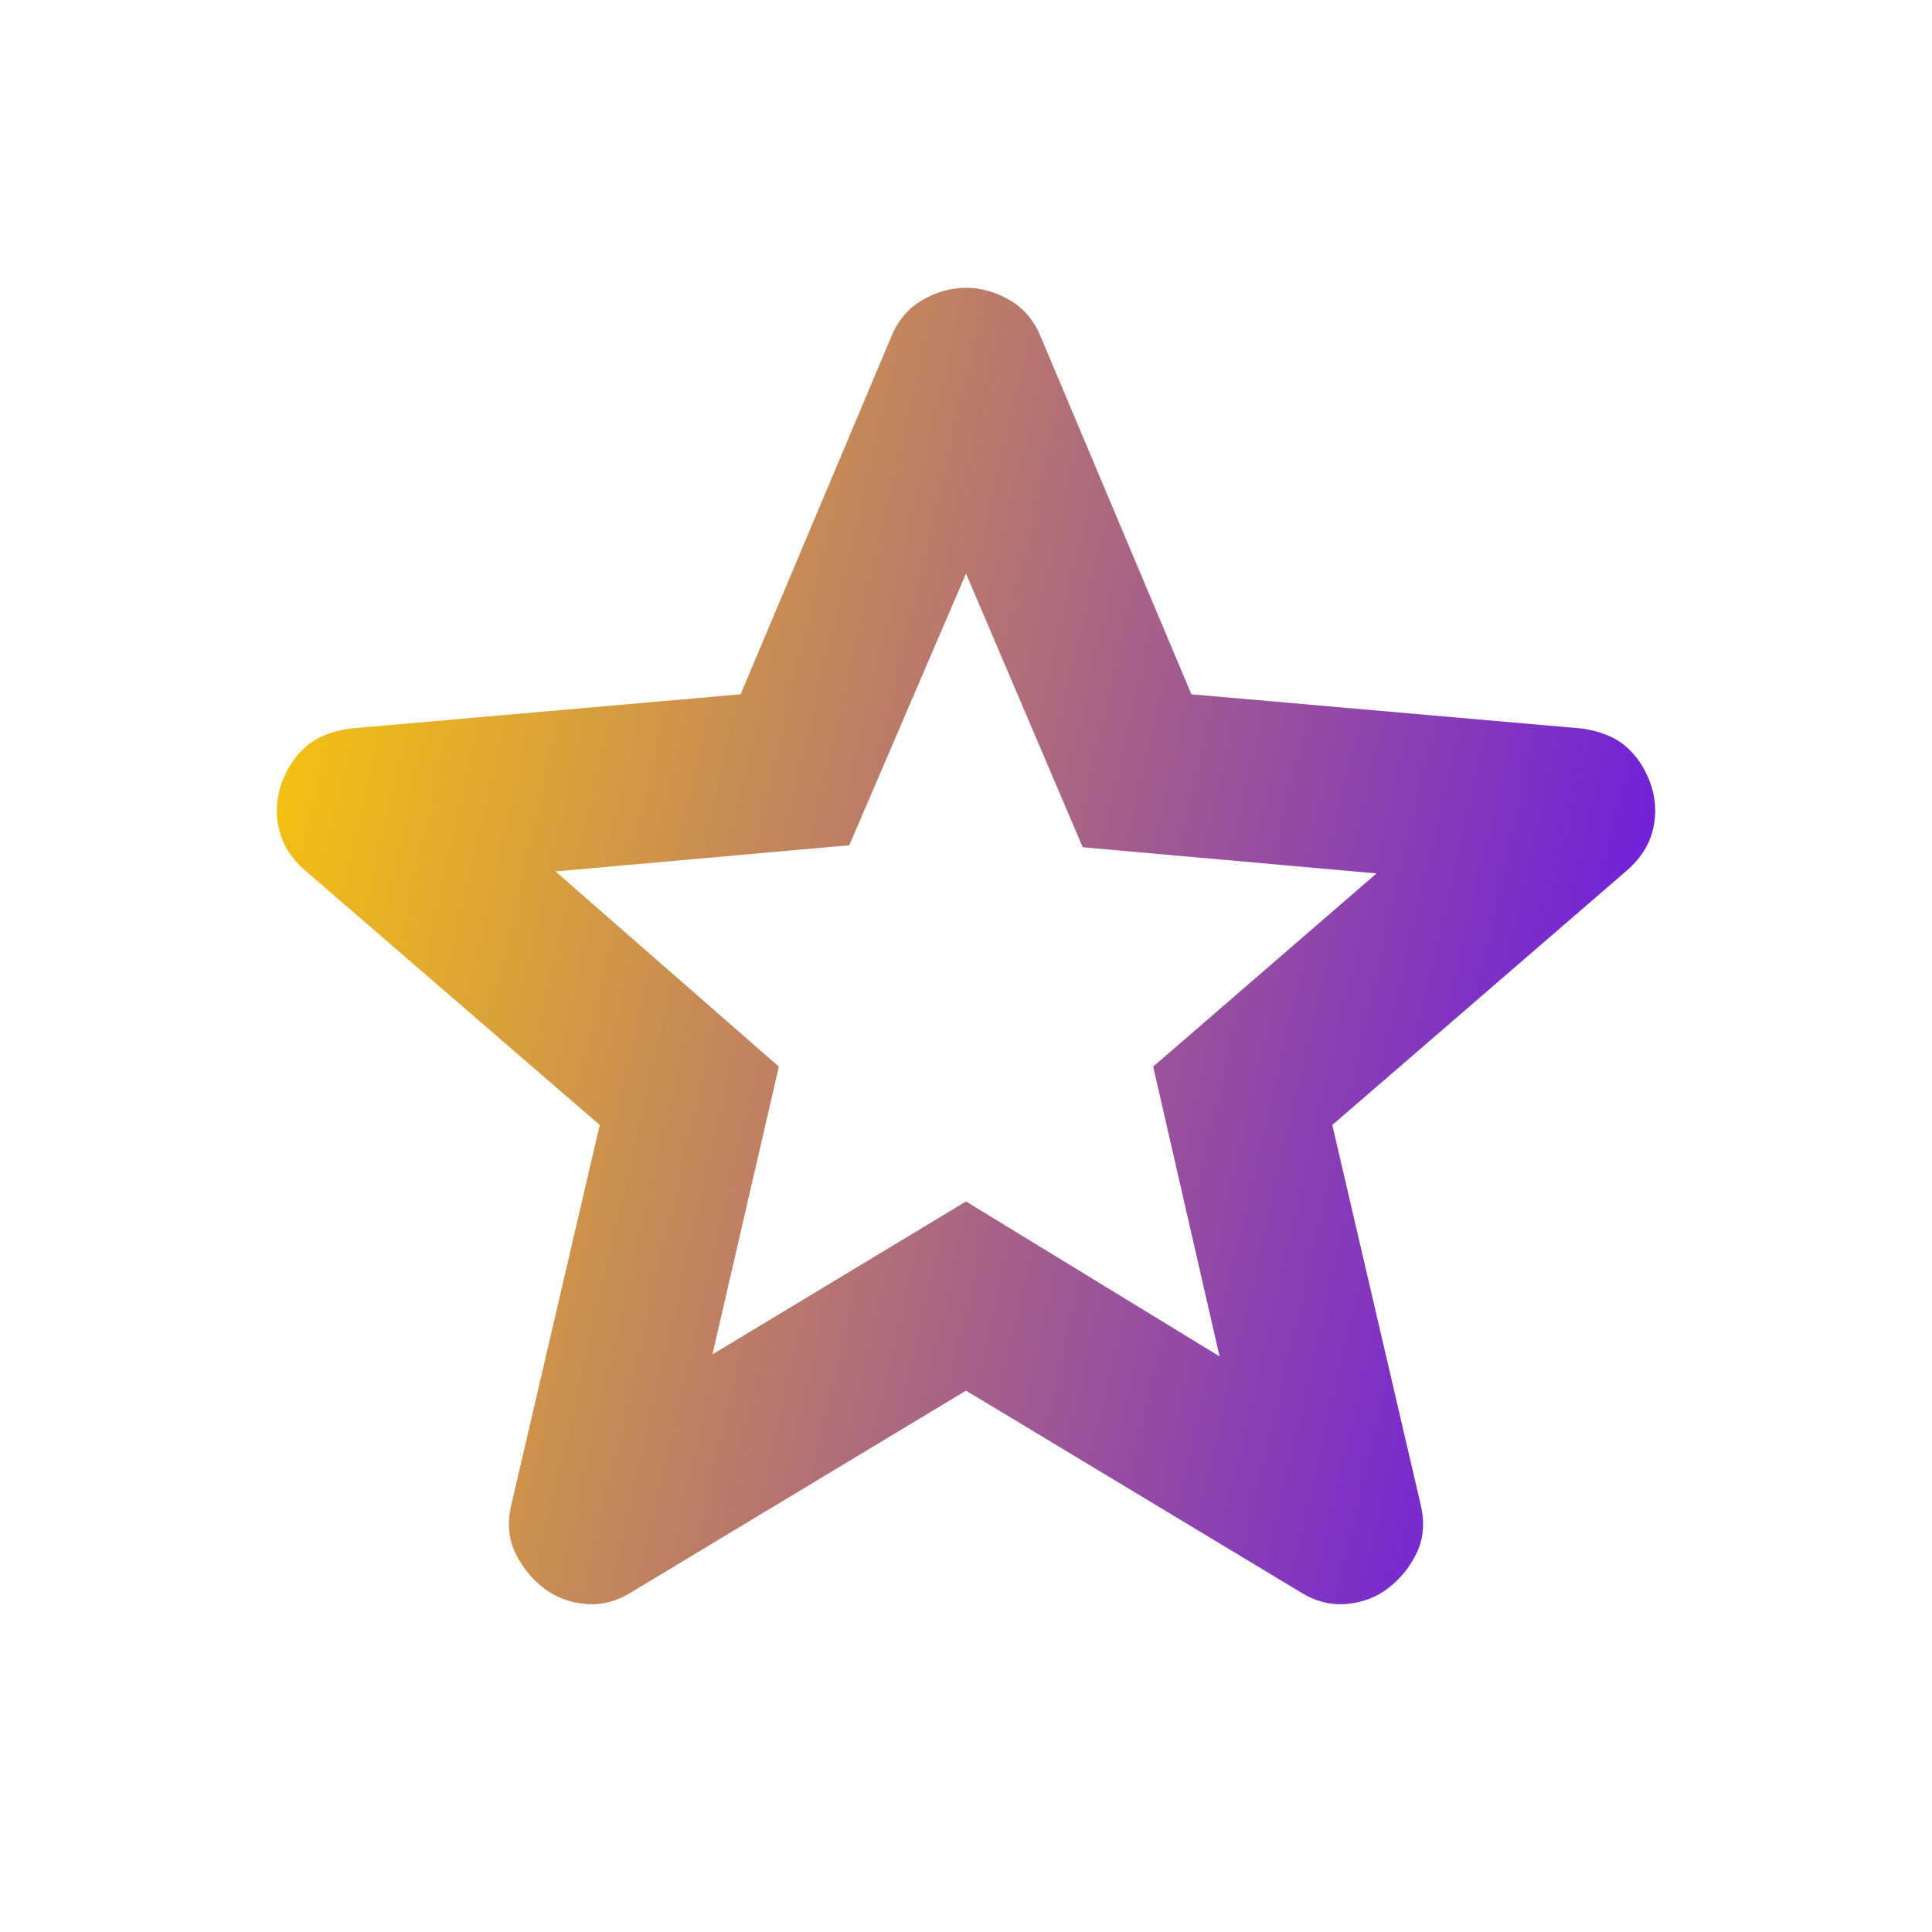 <svg width="100" height="100" viewBox="0 0 100 100" fill="none" xmlns="http://www.w3.org/2000/svg">
<g id="Icon / grade">
<mask id="mask0_231_1563" style="mask-type:alpha" maskUnits="userSpaceOnUse" x="0" y="0" width="100" height="100">
<rect id="Bounding box" width="100" height="100" fill="#D9D9D9"/>
</mask>
<g mask="url(#mask0_231_1563)">
<path id="grade" d="M36.875 70.104L50 62.187L63.125 70.208L59.688 55.208L71.25 45.208L56.042 43.854L50 29.687L43.959 43.75L28.75 45.104L40.313 55.208L36.875 70.104ZM50 71.979L32.709 82.396C31.945 82.882 31.146 83.09 30.313 83.021C29.479 82.951 28.75 82.674 28.125 82.187C27.5 81.701 27.014 81.094 26.667 80.364C26.32 79.635 26.25 78.819 26.459 77.916L31.042 58.229L15.729 45C15.035 44.375 14.601 43.663 14.427 42.864C14.254 42.066 14.306 41.285 14.584 40.521C14.861 39.757 15.278 39.132 15.834 38.646C16.389 38.16 17.153 37.847 18.125 37.708L38.334 35.937L46.146 17.396C46.493 16.562 47.032 15.937 47.761 15.521C48.49 15.104 49.236 14.896 50 14.896C50.764 14.896 51.511 15.104 52.24 15.521C52.969 15.937 53.507 16.562 53.854 17.396L61.667 35.937L81.875 37.708C82.847 37.847 83.611 38.16 84.167 38.646C84.722 39.132 85.139 39.757 85.417 40.521C85.695 41.285 85.747 42.066 85.573 42.864C85.4 43.663 84.966 44.375 84.271 45L68.959 58.229L73.542 77.916C73.75 78.819 73.681 79.635 73.334 80.364C72.986 81.094 72.5 81.701 71.875 82.187C71.25 82.674 70.521 82.951 69.688 83.021C68.854 83.09 68.056 82.882 67.292 82.396L50 71.979Z" fill="url(#paint0_linear_231_1563)"/>
</g>
</g>
<defs>
<linearGradient id="paint0_linear_231_1563" x1="14.104" y1="14.246" x2="93.621" y2="32.611" gradientUnits="userSpaceOnUse">
<stop stop-color="#FFCE00"/>
<stop offset="1" stop-color="#6715E8"/>
</linearGradient>
</defs>
</svg>
